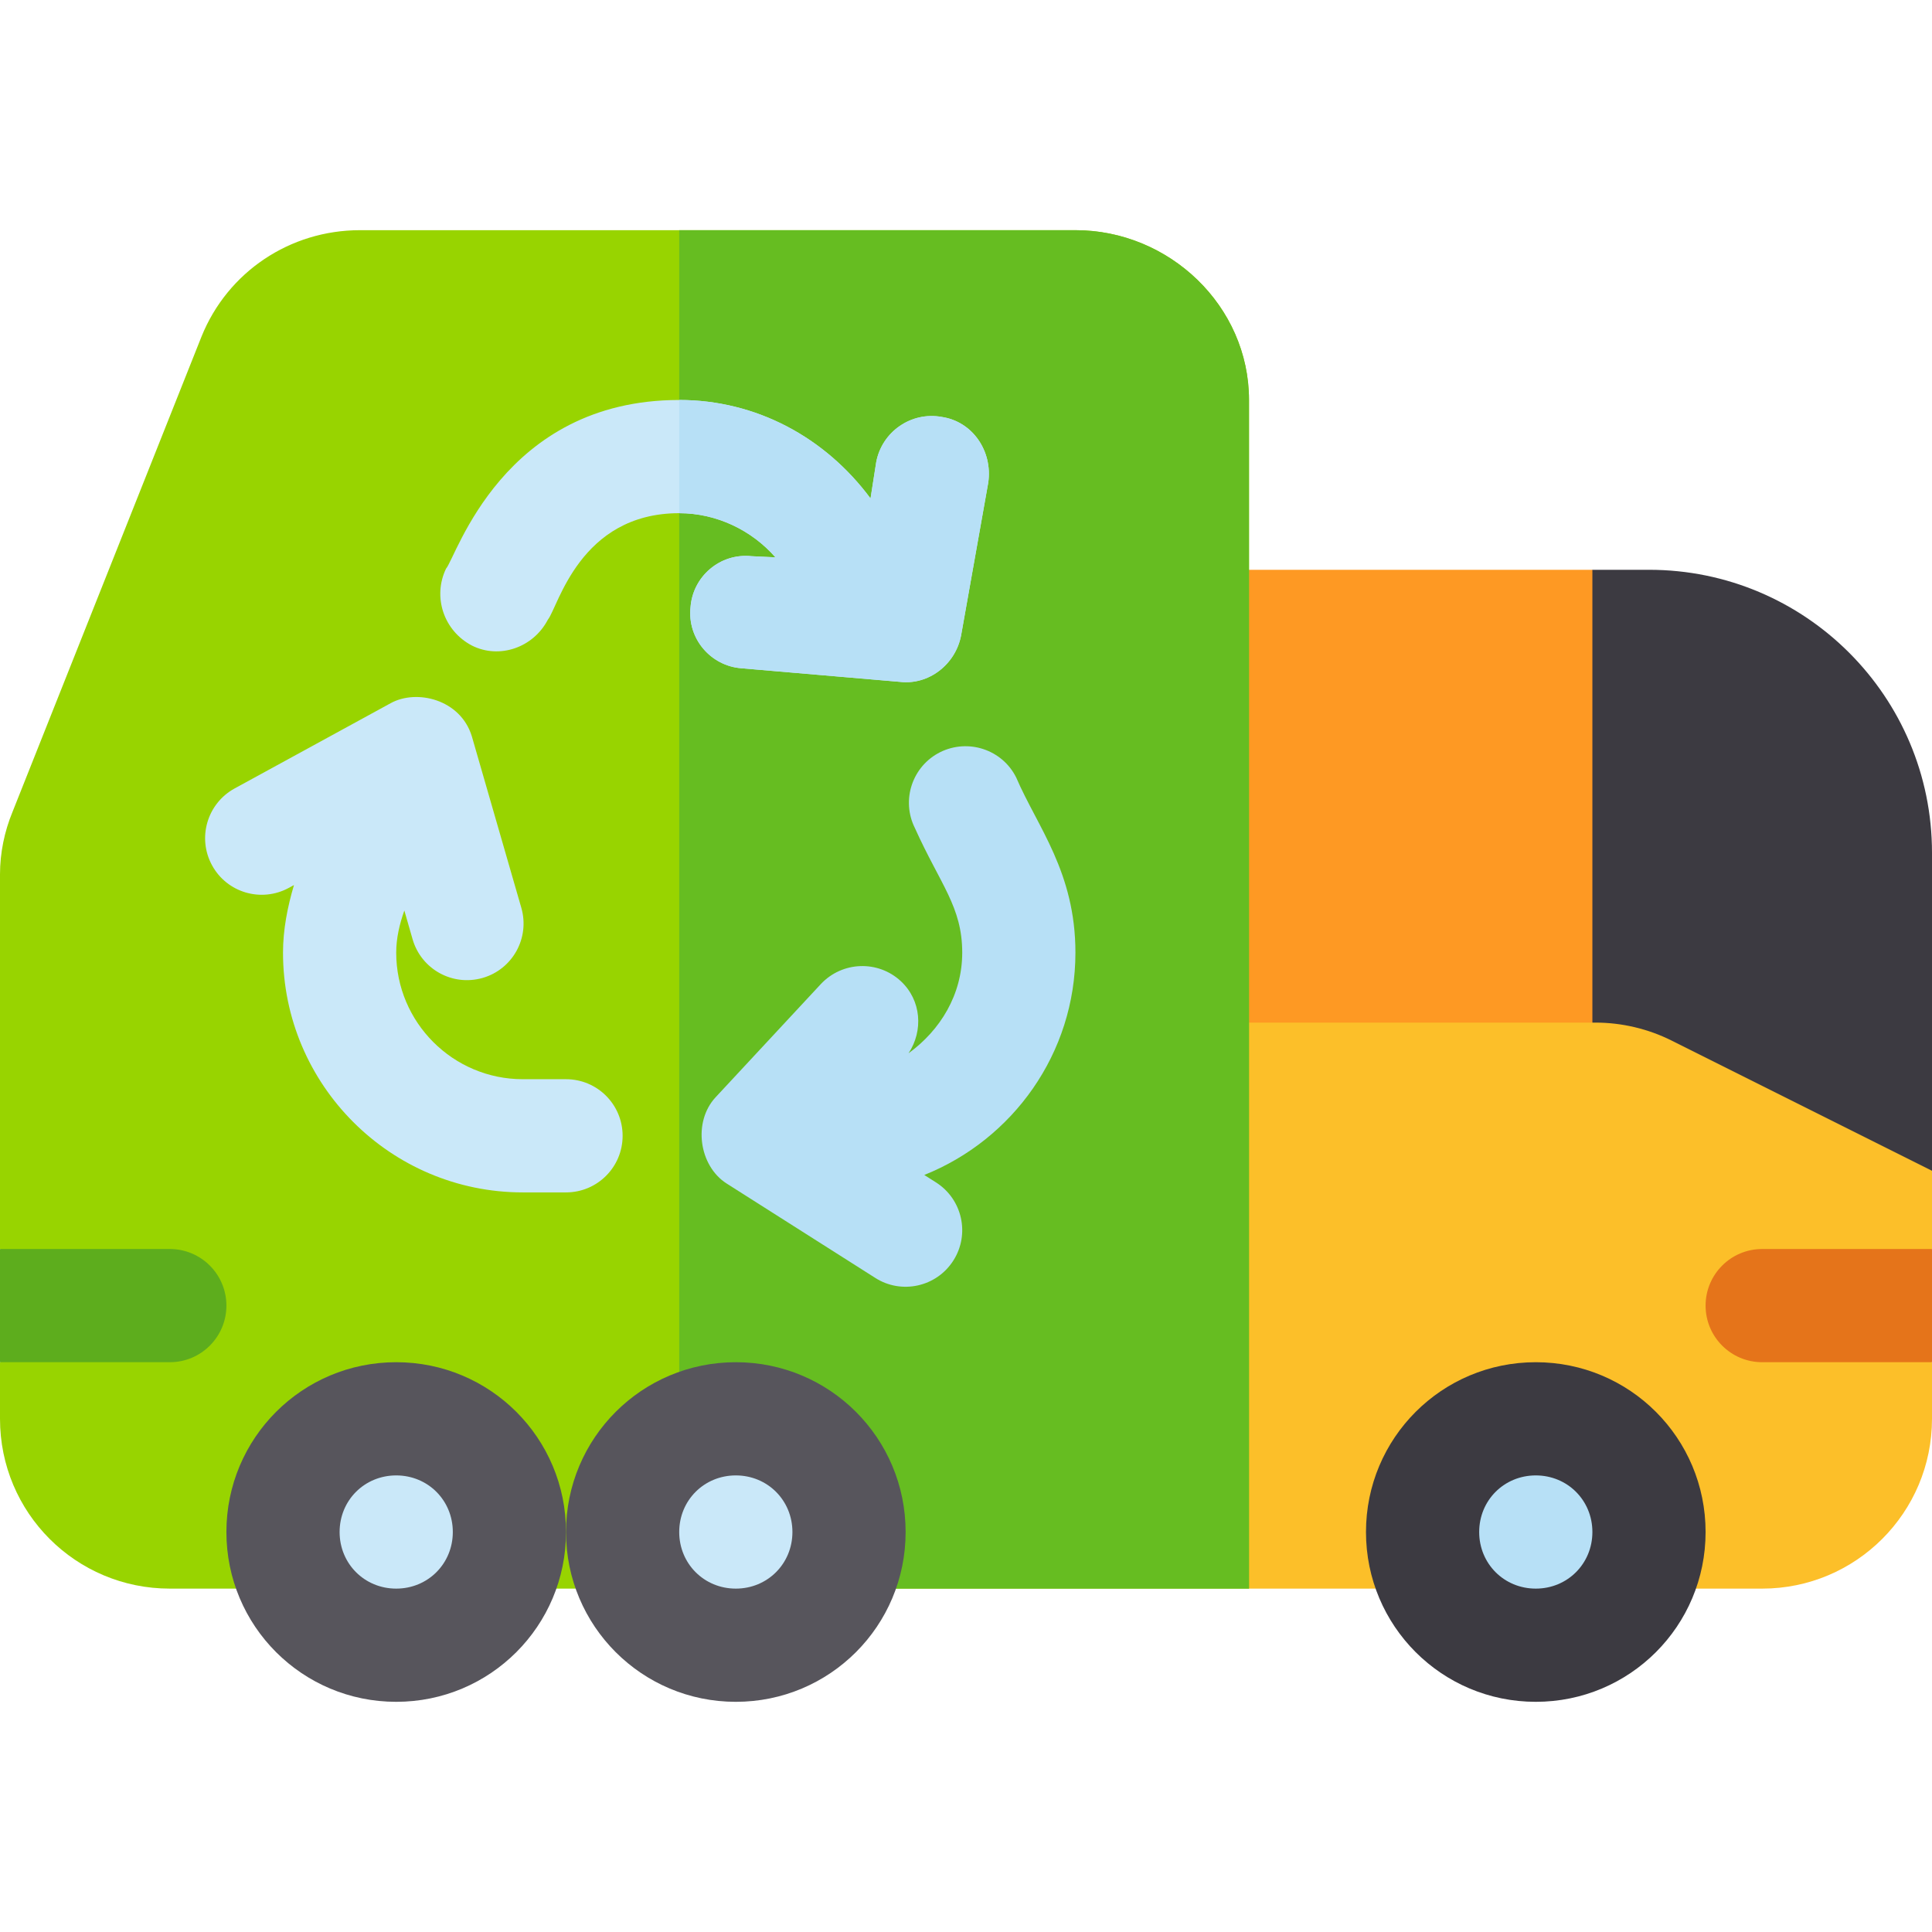 <?xml version="1.0" encoding="iso-8859-1"?>
<!-- Generator: Adobe Illustrator 19.0.0, SVG Export Plug-In . SVG Version: 6.00 Build 0)  -->
<svg version="1.1" id="Capa_1" xmlns="http://www.w3.org/2000/svg" xmlns:xlink="http://www.w3.org/1999/xlink" x="0px" y="0px"
	 viewBox="0 0 512 512" style="enable-background:new 0 0 512 512;" xml:space="preserve">
<path style="fill:#FCBF29;" d="M512,310.271l-30-63.543L422.835,241H331l-31,30v129.375L331,421h136c24.853,0,45-20.147,45-45v-15
	l-30-15l30-15V310.271z"/>
<path style="fill:#3C3A41;" d="M437,151h-15l-30,30v60l30,30h0.835c6.943,0,13.916,1.641,20.127,4.746L512,310.271v-33.543V226
	C512,184.578,478.422,151,437,151z"/>
<polygon style="fill:#FE9923;" points="331,151 300,181 300,271 422,271 422,151 "/>
<path style="fill:#98D400;" d="M331,106v315H45c-24.901,0-45-20.101-45-45v-15l30-15L0,331v-99.3c0-5.7,1.199-11.4,3.3-16.5
	l50.101-126C60.3,72.1,76.8,61,95.4,61H285C309.901,61,331,81.099,331,106z"/>
<path style="fill:#66BD21;" d="M331,106v315H180V61h105C309.901,61,331,81.099,331,106z"/>
<path style="fill:#57555C;" d="M105,361c-24.901,0-45,20.099-45,45c0,24.899,20.099,45,45,45s45-20.101,45-45
	C150,381.099,129.901,361,105,361z"/>
<path style="fill:#CAE8F9;" d="M105,391c-8.401,0-15,6.599-15,15c0,8.399,6.599,15,15,15s15-6.601,15-15
	C120,397.599,113.401,391,105,391z"/>
<path style="fill:#57555C;" d="M195,361c-24.901,0-45,20.099-45,45c0,24.899,20.099,45,45,45s45-20.101,45-45
	C240,381.099,219.901,361,195,361z"/>
<path style="fill:#CAE8F9;" d="M195,391c-8.401,0-15,6.599-15,15c0,8.399,6.599,15,15,15s15-6.601,15-15
	C210,397.599,203.401,391,195,391z"/>
<path style="fill:#3C3A41;" d="M407,361c-24.901,0-45,20.099-45,45c0,24.899,20.099,45,45,45s45-20.101,45-45
	C452,381.099,431.901,361,407,361z"/>
<path style="fill:#B7E0F6;" d="M407,391c-8.401,0-15,6.599-15,15c0,8.399,6.599,15,15,15s15-6.601,15-15
	C422,397.599,415.401,391,407,391z"/>
<path style="fill:#5DAD1D;" d="M60,346c0-8.286-6.716-15-15-15H0v30h45C53.284,361,60,354.284,60,346z"/>
<path style="fill:#B7E0F6;" d="M285,252.455c0-21.327-10.082-33.317-15.703-46.421c-3.691-7.397-12.7-10.371-20.127-6.709
	c-7.412,3.706-10.415,12.715-6.709,20.127c6.75,14.982,12.539,20.861,12.539,33.003c0,11.153-5.825,20.568-14.22,26.669
	c3.959-6.004,3.387-14.05-2.054-19.111c-6.035-5.596-15.513-5.288-21.196,0.776l-27.891,30c-6.067,6.542-4.406,18.192,2.944,22.866
	l39.375,25.005c6.886,4.415,16.217,2.441,20.698-4.614c4.453-6.987,2.373-16.26-4.614-20.698l-3.102-1.97
	C268.363,302.009,285,279.185,285,252.455z"/>
<g>
	<path style="fill:#CAE8F9;" d="M150,286h-11.455C120.044,286,105,270.956,105,252.455c0-3.809,0.879-7.557,2.155-11.158
		l2.181,7.599c2.262,7.875,10.478,12.566,18.56,10.269c7.954-2.285,12.554-10.591,10.269-18.56
		c-1.342-4.652,4.861,16.852-13.129-45.494c-3.004-9.778-14.59-12.547-21.471-8.778L62.169,208.95
		c-7.266,3.984-9.946,13.096-5.977,20.361c3.955,7.28,13.081,9.946,20.361,5.977l1.351-0.738C76.183,240.388,75,246.374,75,252.455
		C75,287.494,103.506,316,138.545,316H150c8.291,0,15-6.709,15-15S158.291,286,150,286z"/>
	<path style="fill:#CAE8F9;" d="M261.899,127.899l-7.2,40.499c-1.5,7.8-8.699,13.2-16.199,12.301l-42.001-3.6
		c-8.099-0.601-14.399-7.8-13.5-16.201c0.601-8.099,7.8-14.399,16.201-13.499l6.299,0.3C199.2,140.499,189.901,136,180,136
		c-26.4,0-32.1,24.899-34.799,28.2c-3.9,7.5-12.902,10.499-20.101,6.899c-7.5-3.9-10.499-12.9-6.899-20.4
		c2.701-2.999,15-44.7,61.8-44.7c20.4,0,38.699,9.899,50.7,26.1l1.5-9.6c1.5-8.101,9.3-13.5,17.401-12.001
		C257.701,111.7,263.101,119.5,261.899,127.899z"/>
</g>
<path style="fill:#B7E0F6;" d="M205.499,147.7C199.2,140.499,189.901,136,180,136v-30c20.4,0,38.699,9.899,50.7,26.1l1.5-9.6
	c1.5-8.101,9.3-13.5,17.401-12.001c8.101,1.201,13.5,9.001,12.299,17.401l-7.2,40.499c-1.5,7.8-8.699,13.2-16.199,12.301
	l-42.001-3.6c-8.099-0.601-14.399-7.8-13.5-16.201c0.601-8.099,7.8-14.399,16.201-13.499L205.499,147.7z"/>
<path style="fill:#E5741A;" d="M467,331c-8.284,0-15,6.714-15,15c0,8.284,6.716,15,15,15h45v-30H467z"/>
<g>
</g>
<g>
</g>
<g>
</g>
<g>
</g>
<g>
</g>
<g>
</g>
<g>
</g>
<g>
</g>
<g>
</g>
<g>
</g>
<g>
</g>
<g>
</g>
<g>
</g>
<g>
</g>
<g>
</g>
</svg>
